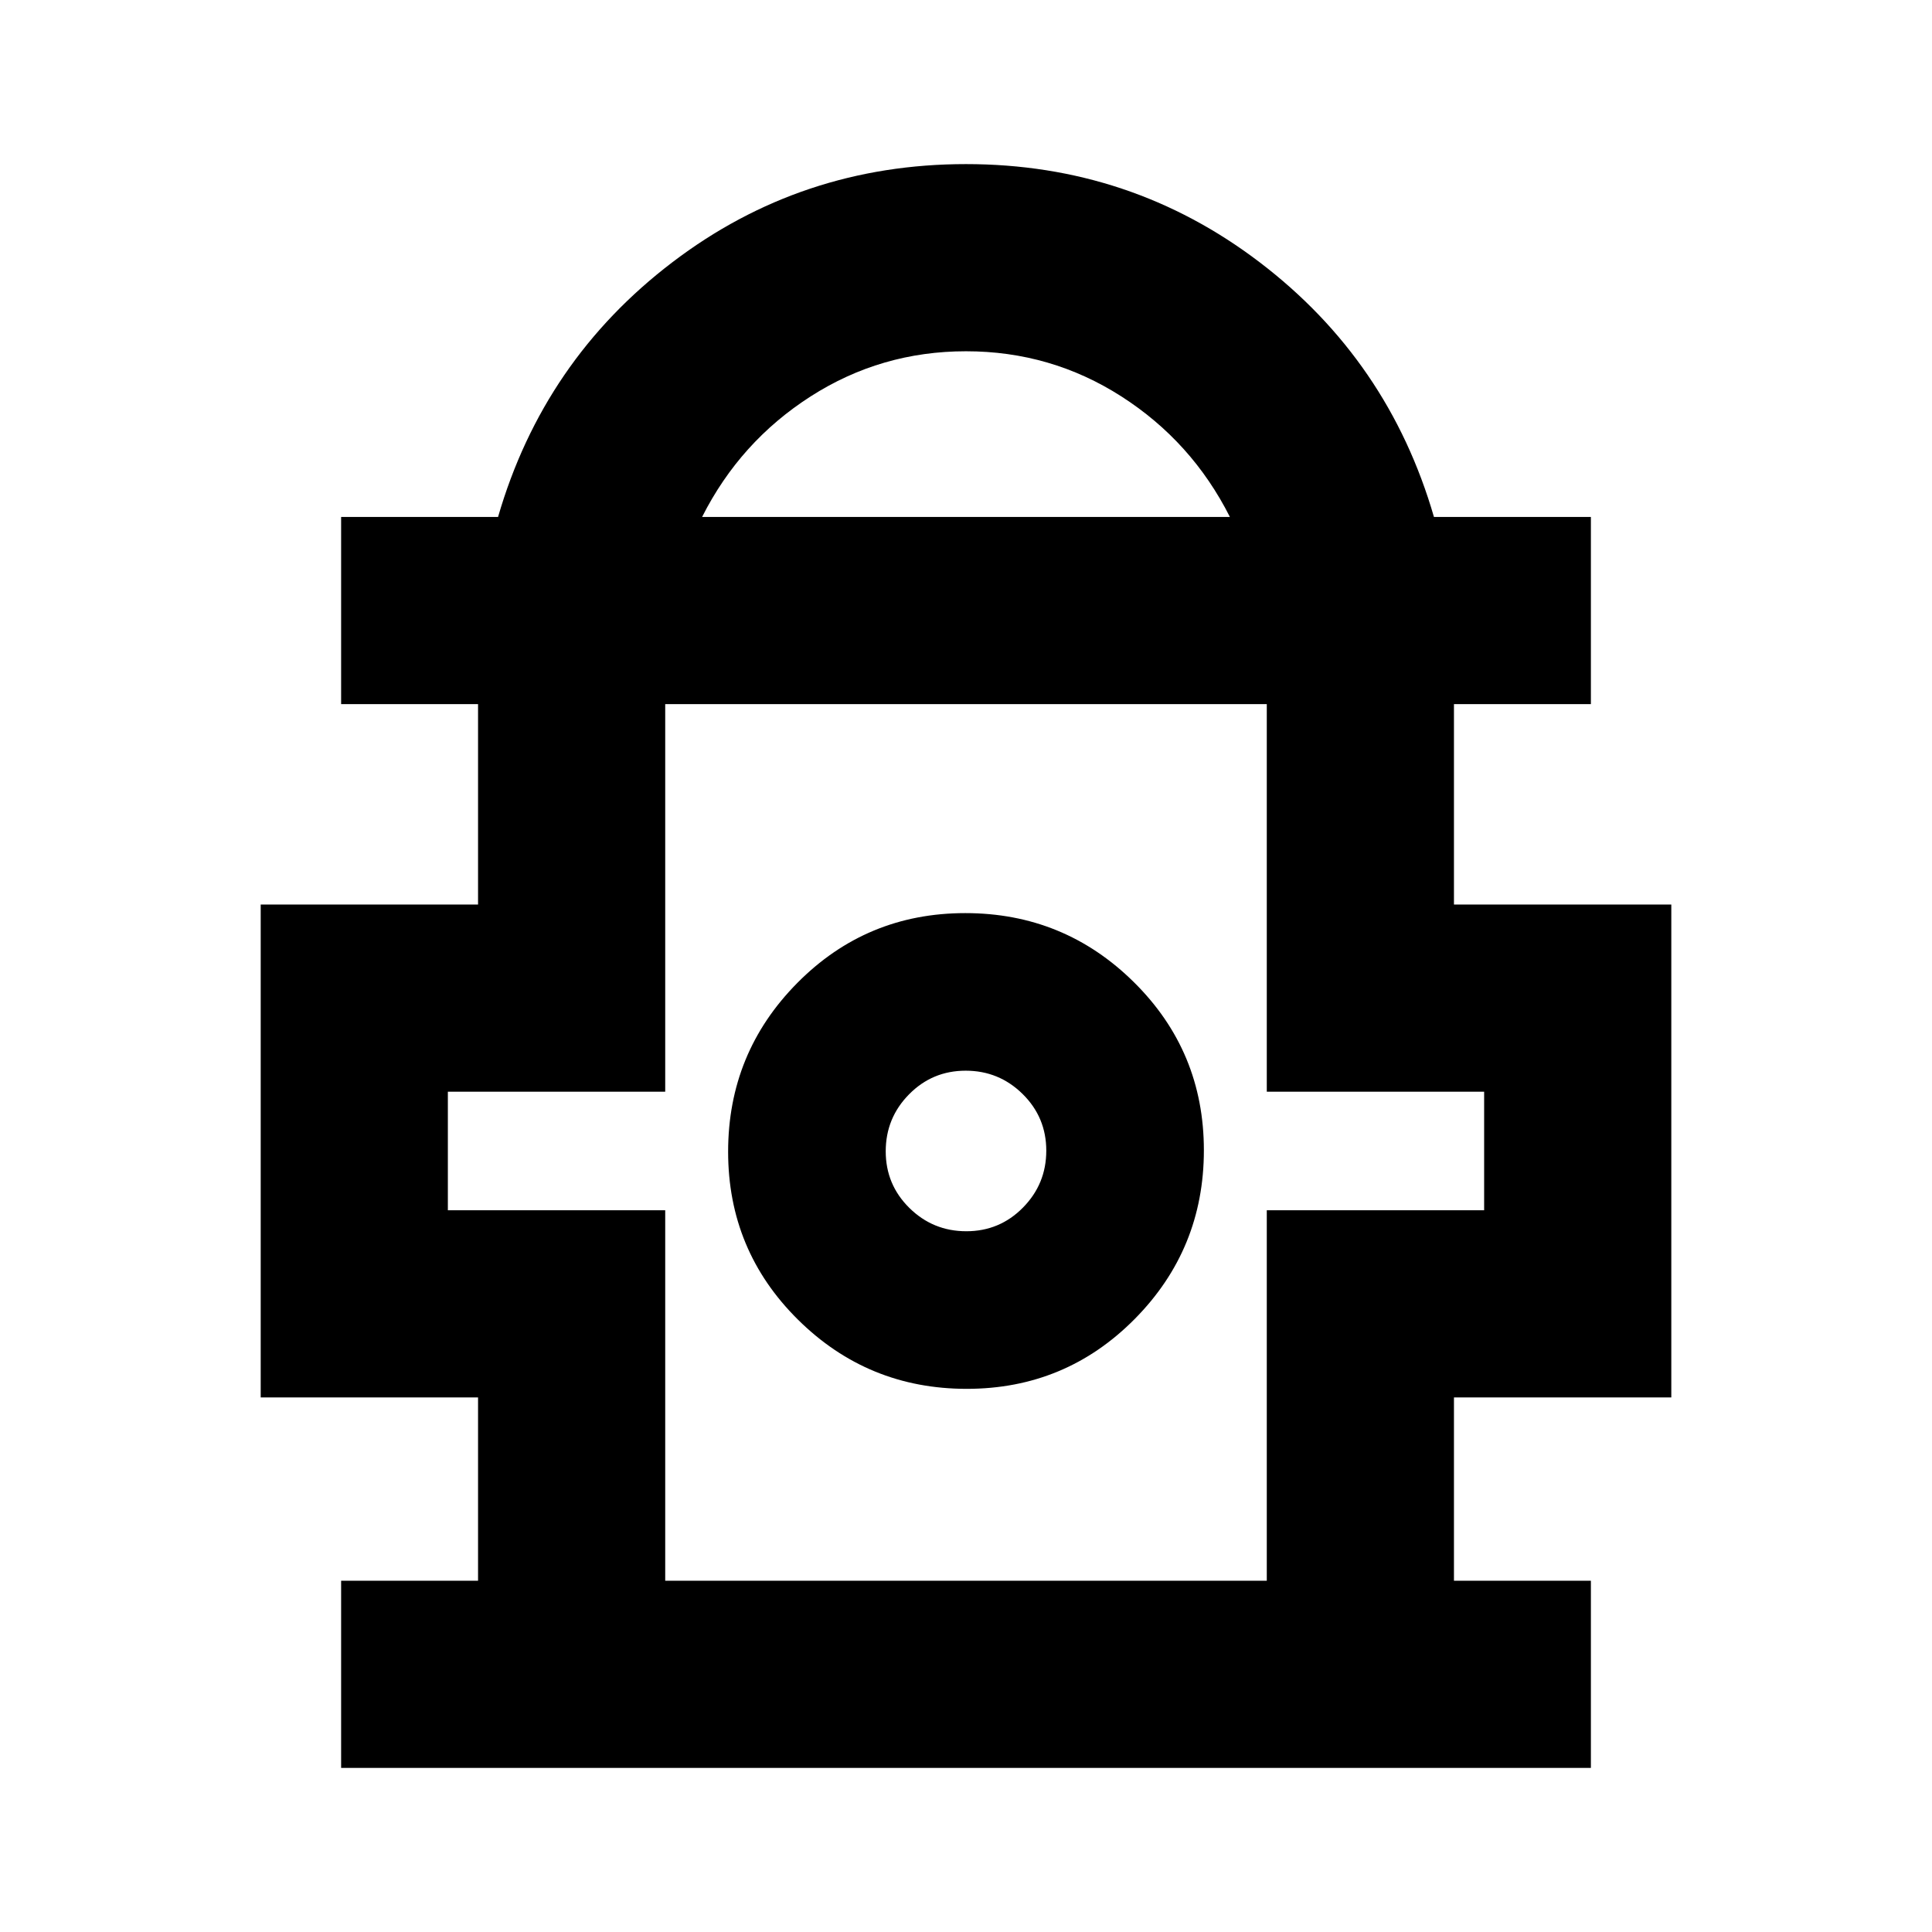 <svg xmlns="http://www.w3.org/2000/svg" height="20" viewBox="0 -960 960 960" width="20"><path d="M169.5-81.54v-93h68.04v-91.09h-108v-244.91h108v-99.59H169.5v-93h77.98q22.56-77.78 86.62-126.56 64.05-48.77 145.9-48.77 81.85 0 145.9 48.77 64.06 48.78 86.62 126.56h77.98v93h-68.04v99.59h108v244.91h-108v91.09h68.04v93h-621Zm179.37-621.59h262.26q-18.93-37.48-53.94-59.9-35-22.43-77.19-22.43t-77.19 22.43q-35.01 22.42-53.94 59.9Zm-18.33 528.59h298.92v-184.09h108v-58.91h-108v-192.59H330.54v192.59h-108v58.91h108v184.09Zm149.82-95.35q49.12 0 83.48-34.72 34.36-34.72 34.36-83.84 0-49.11-34.73-83.47-34.72-34.36-83.83-34.36-49.12 0-83.48 34.72-34.36 34.72-34.36 83.84 0 49.11 34.73 83.47 34.72 34.36 83.83 34.36Zm-.2-78.31q-16.55 0-28.3-11.58-11.75-11.59-11.75-28.14 0-16.56 11.59-28.31 11.58-11.75 28.14-11.75 16.55 0 28.3 11.59t11.75 28.14q0 16.55-11.59 28.3-11.58 11.75-28.14 11.75Zm-.16-38.89Zm0-223.04Z"/></svg>